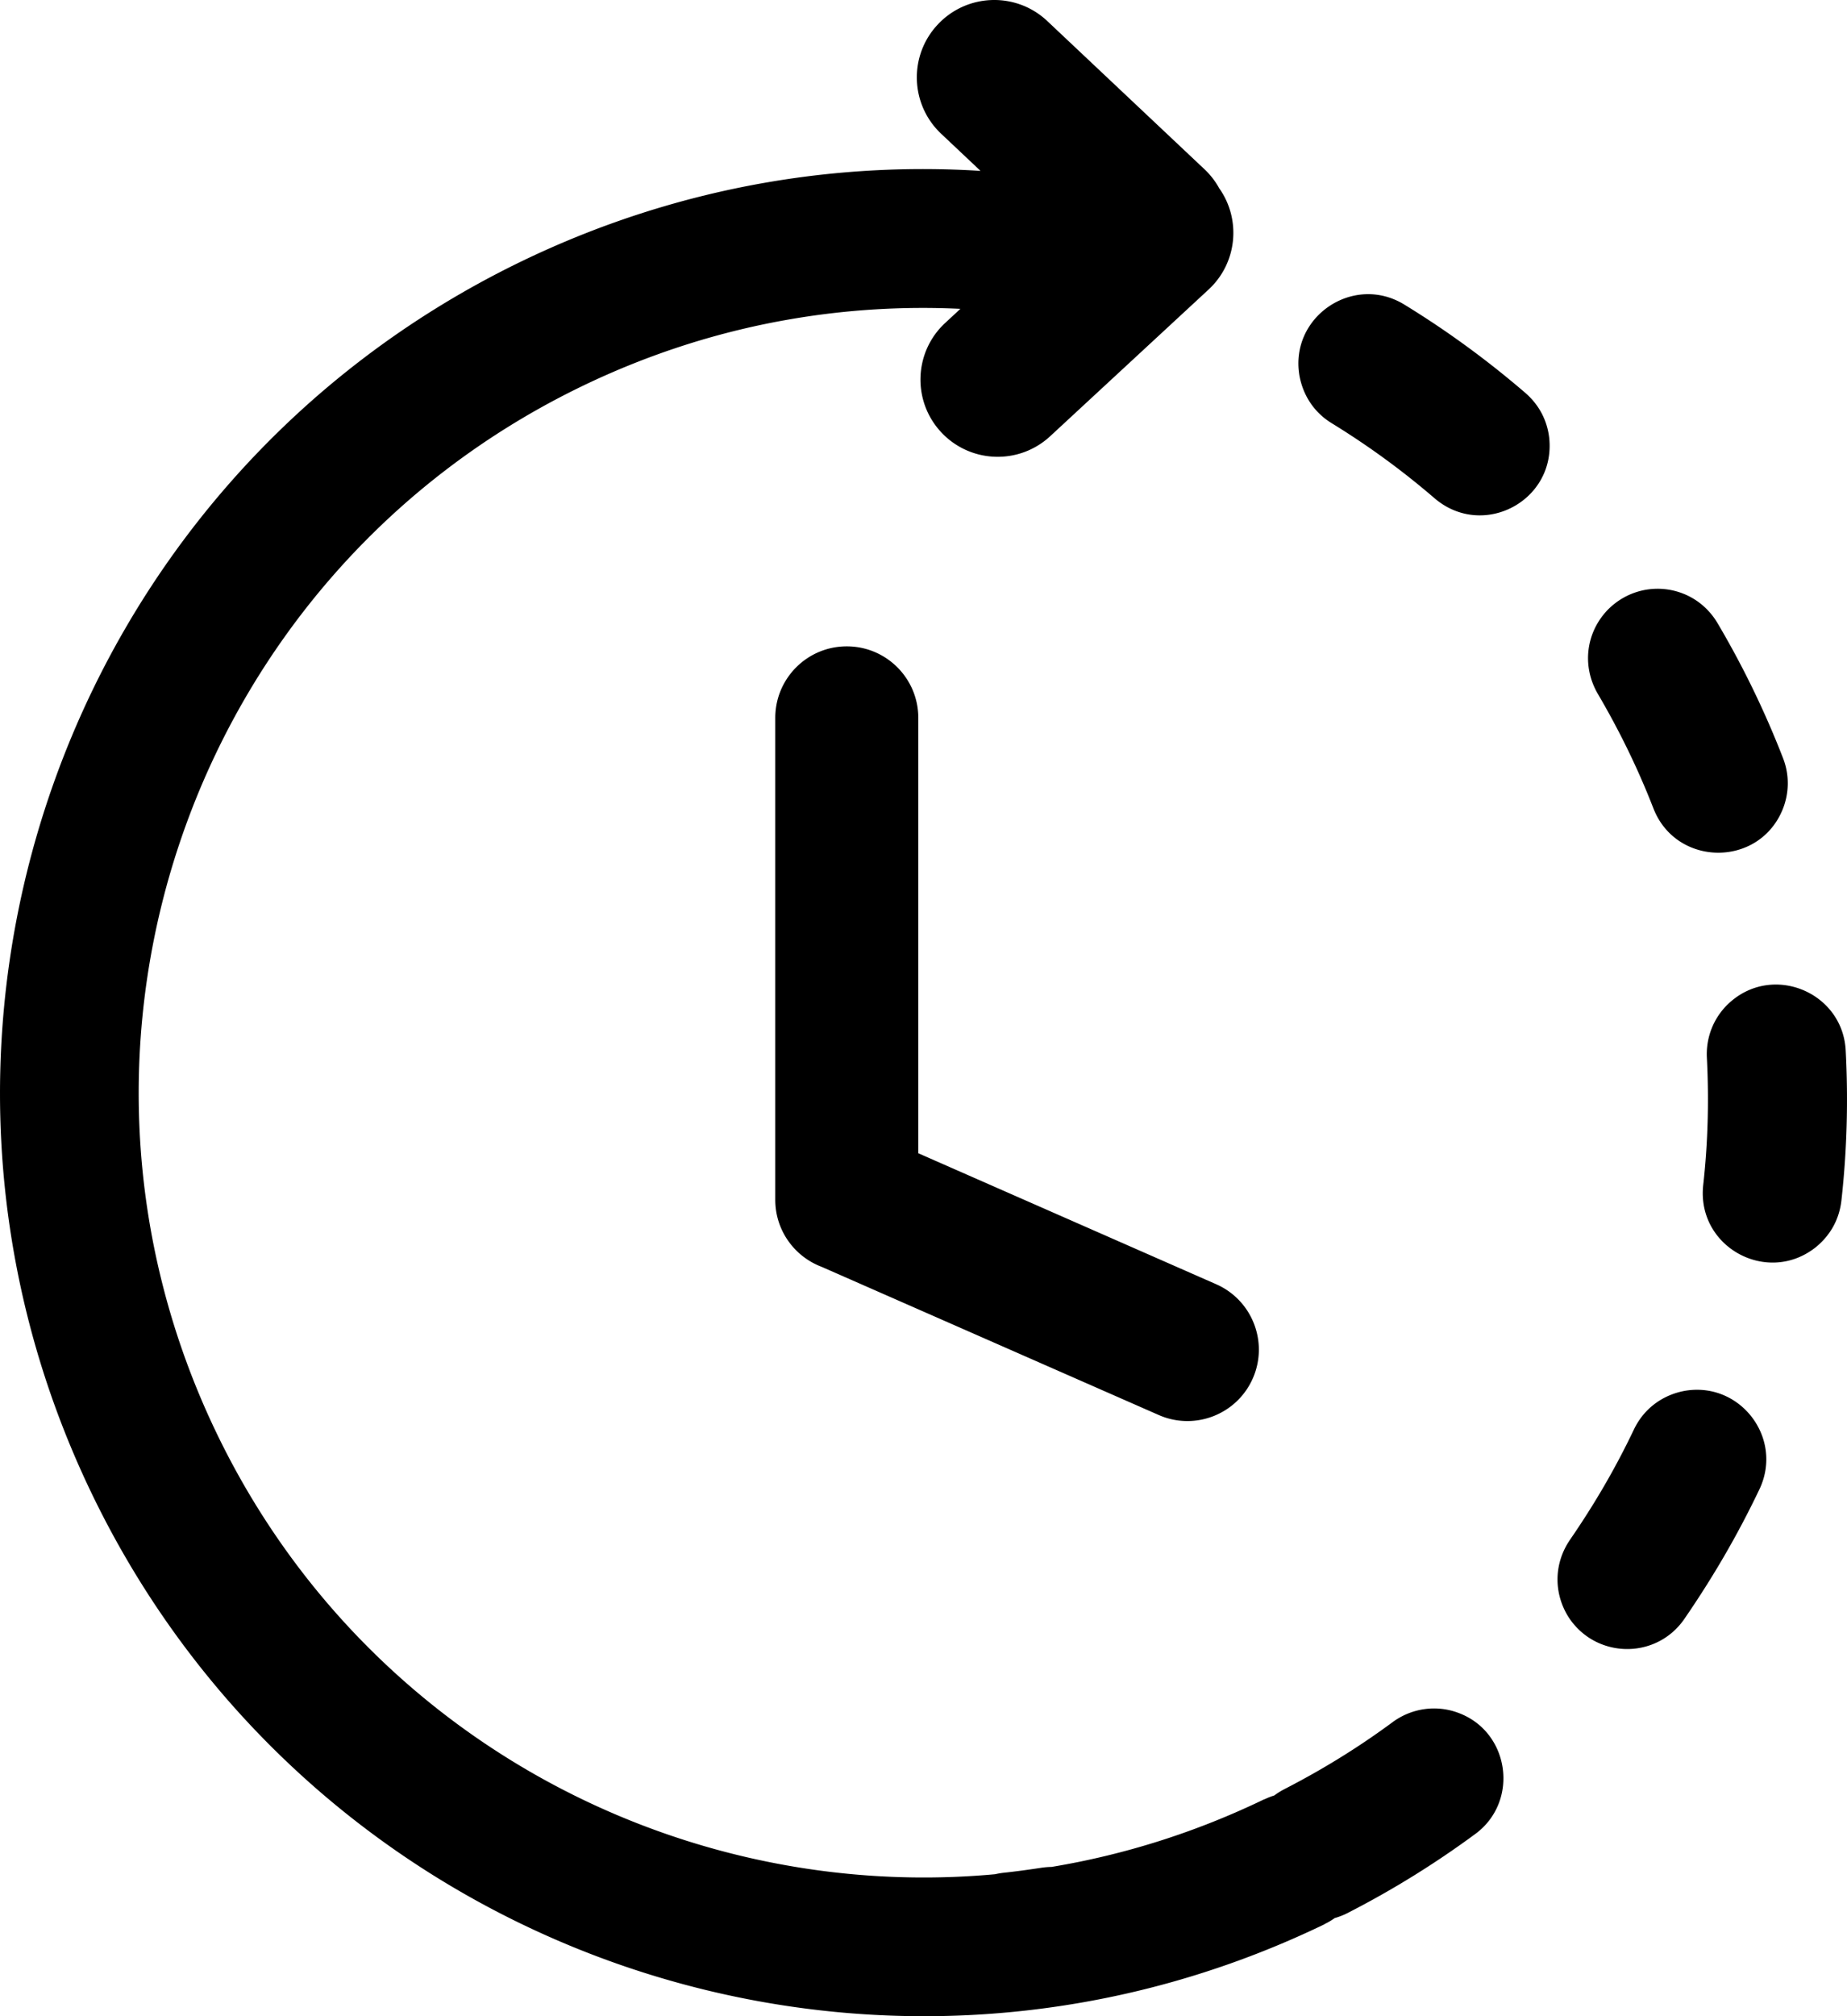 <svg xmlns="http://www.w3.org/2000/svg" shape-rendering="geometricPrecision" text-rendering="geometricPrecision" image-rendering="optimizeQuality" fill-rule="evenodd" clip-rule="evenodd" viewBox="0 0 469 511.83"><path fill-rule="nonzero" d="M321.07 456.77c.82-.39 1.65-.72 2.5-.98.79-.59 1.63-1.11 2.52-1.58 9.62-4.94 18.81-10.59 27.51-17.02 4.77-3.53 11.02-4.47 16.6-2.41 13.16 4.76 15.67 22.45 4.46 30.75a235.796 235.796 0 0 1-32.47 20.1c-1.07.55-2.17.97-3.27 1.28-.73.53-1.52 1-2.34 1.41l-.23.11.02.03c-58.28 28.14-122.45 29.99-179.1 10.24-56.65-19.76-105.76-61.12-133.9-119.39-28.14-58.28-29.99-122.45-10.24-179.1C32.88 143.56 74.25 94.45 132.52 66.3c20.37-9.83 41.47-16.46 62.73-20.08 17.92-3.05 35.95-3.96 53.73-2.84L239 33.97c-7.91-7.44-8.29-19.88-.85-27.78 7.44-7.91 19.88-8.29 27.78-.85l39.9 37.61c1.55 1.46 2.8 3.1 3.77 4.86 5.59 7.91 4.59 18.94-2.71 25.69l-40.24 37.25c-7.95 7.35-20.35 6.87-27.71-1.08-7.35-7.95-6.87-20.35 1.08-27.7l3.85-3.57c-14.2-.68-28.56.15-42.83 2.58-18.01 3.06-35.91 8.69-53.21 17.04-49.53 23.92-84.68 65.65-101.46 113.77-16.79 48.13-15.2 102.67 8.72 152.21 23.92 49.53 65.65 84.68 113.77 101.46 26.62 9.29 55.21 12.95 83.83 10.32a20.3 20.3 0 0 1 2-.35c3.29-.35 6.56-.8 9.83-1.3.83-.12 1.67-.19 2.49-.2 18.31-3.04 36.49-8.71 54.05-17.19l.01.03zM196.86 182.24c0-10.03 8.13-18.16 18.16-18.16s18.16 8.13 18.16 18.16v110.52l75.64 33.25c9.17 4.04 13.33 14.74 9.3 23.9-4.04 9.17-14.74 13.33-23.91 9.29l-85.58-37.61c-6.87-2.59-11.77-9.22-11.77-17.01V182.24zM398.65 390.9c-4.04 5.92-4.21 13.31-.48 19.42 6.77 10.72 22.22 11.15 29.48.73 7.32-10.65 13.58-21.37 19.14-33.04 6.16-13.08-5.13-27.62-19.35-24.87-5.57 1.15-10.11 4.62-12.56 9.77-4.71 9.89-10.03 18.97-16.23 27.99zm33.83-89.98c-1.65 15.74 16.47 25.54 28.76 15.56 3.62-3.03 5.8-7.01 6.34-11.71 1.41-12.66 1.76-25.4 1.09-38.11-.76-14.57-17.99-21.96-29.08-12.49-4.2 3.57-6.46 8.87-6.17 14.37.55 10.83.27 21.6-.94 32.38zm-12.61-95.64c5.76 14.64 26.4 15 32.65.54 1.83-4.29 1.93-9.06.22-13.41a233.5 233.5 0 0 0-16.64-34.27c-6.06-10.15-19.9-11.67-28.07-3.11-5.4 5.83-6.31 14.18-2.33 21.06 5.5 9.36 10.24 19.07 14.17 29.19zm-55.55-78.75c12.22 10.38 30.7.67 29.07-15.31-.51-4.52-2.6-8.45-6.02-11.44-9.69-8.33-19.91-15.81-30.81-22.48-12.92-7.88-29.15 3.13-26.6 18.06.93 5.07 3.77 9.37 8.19 12.07 9.29 5.71 17.9 11.98 26.17 19.1z"/></svg>